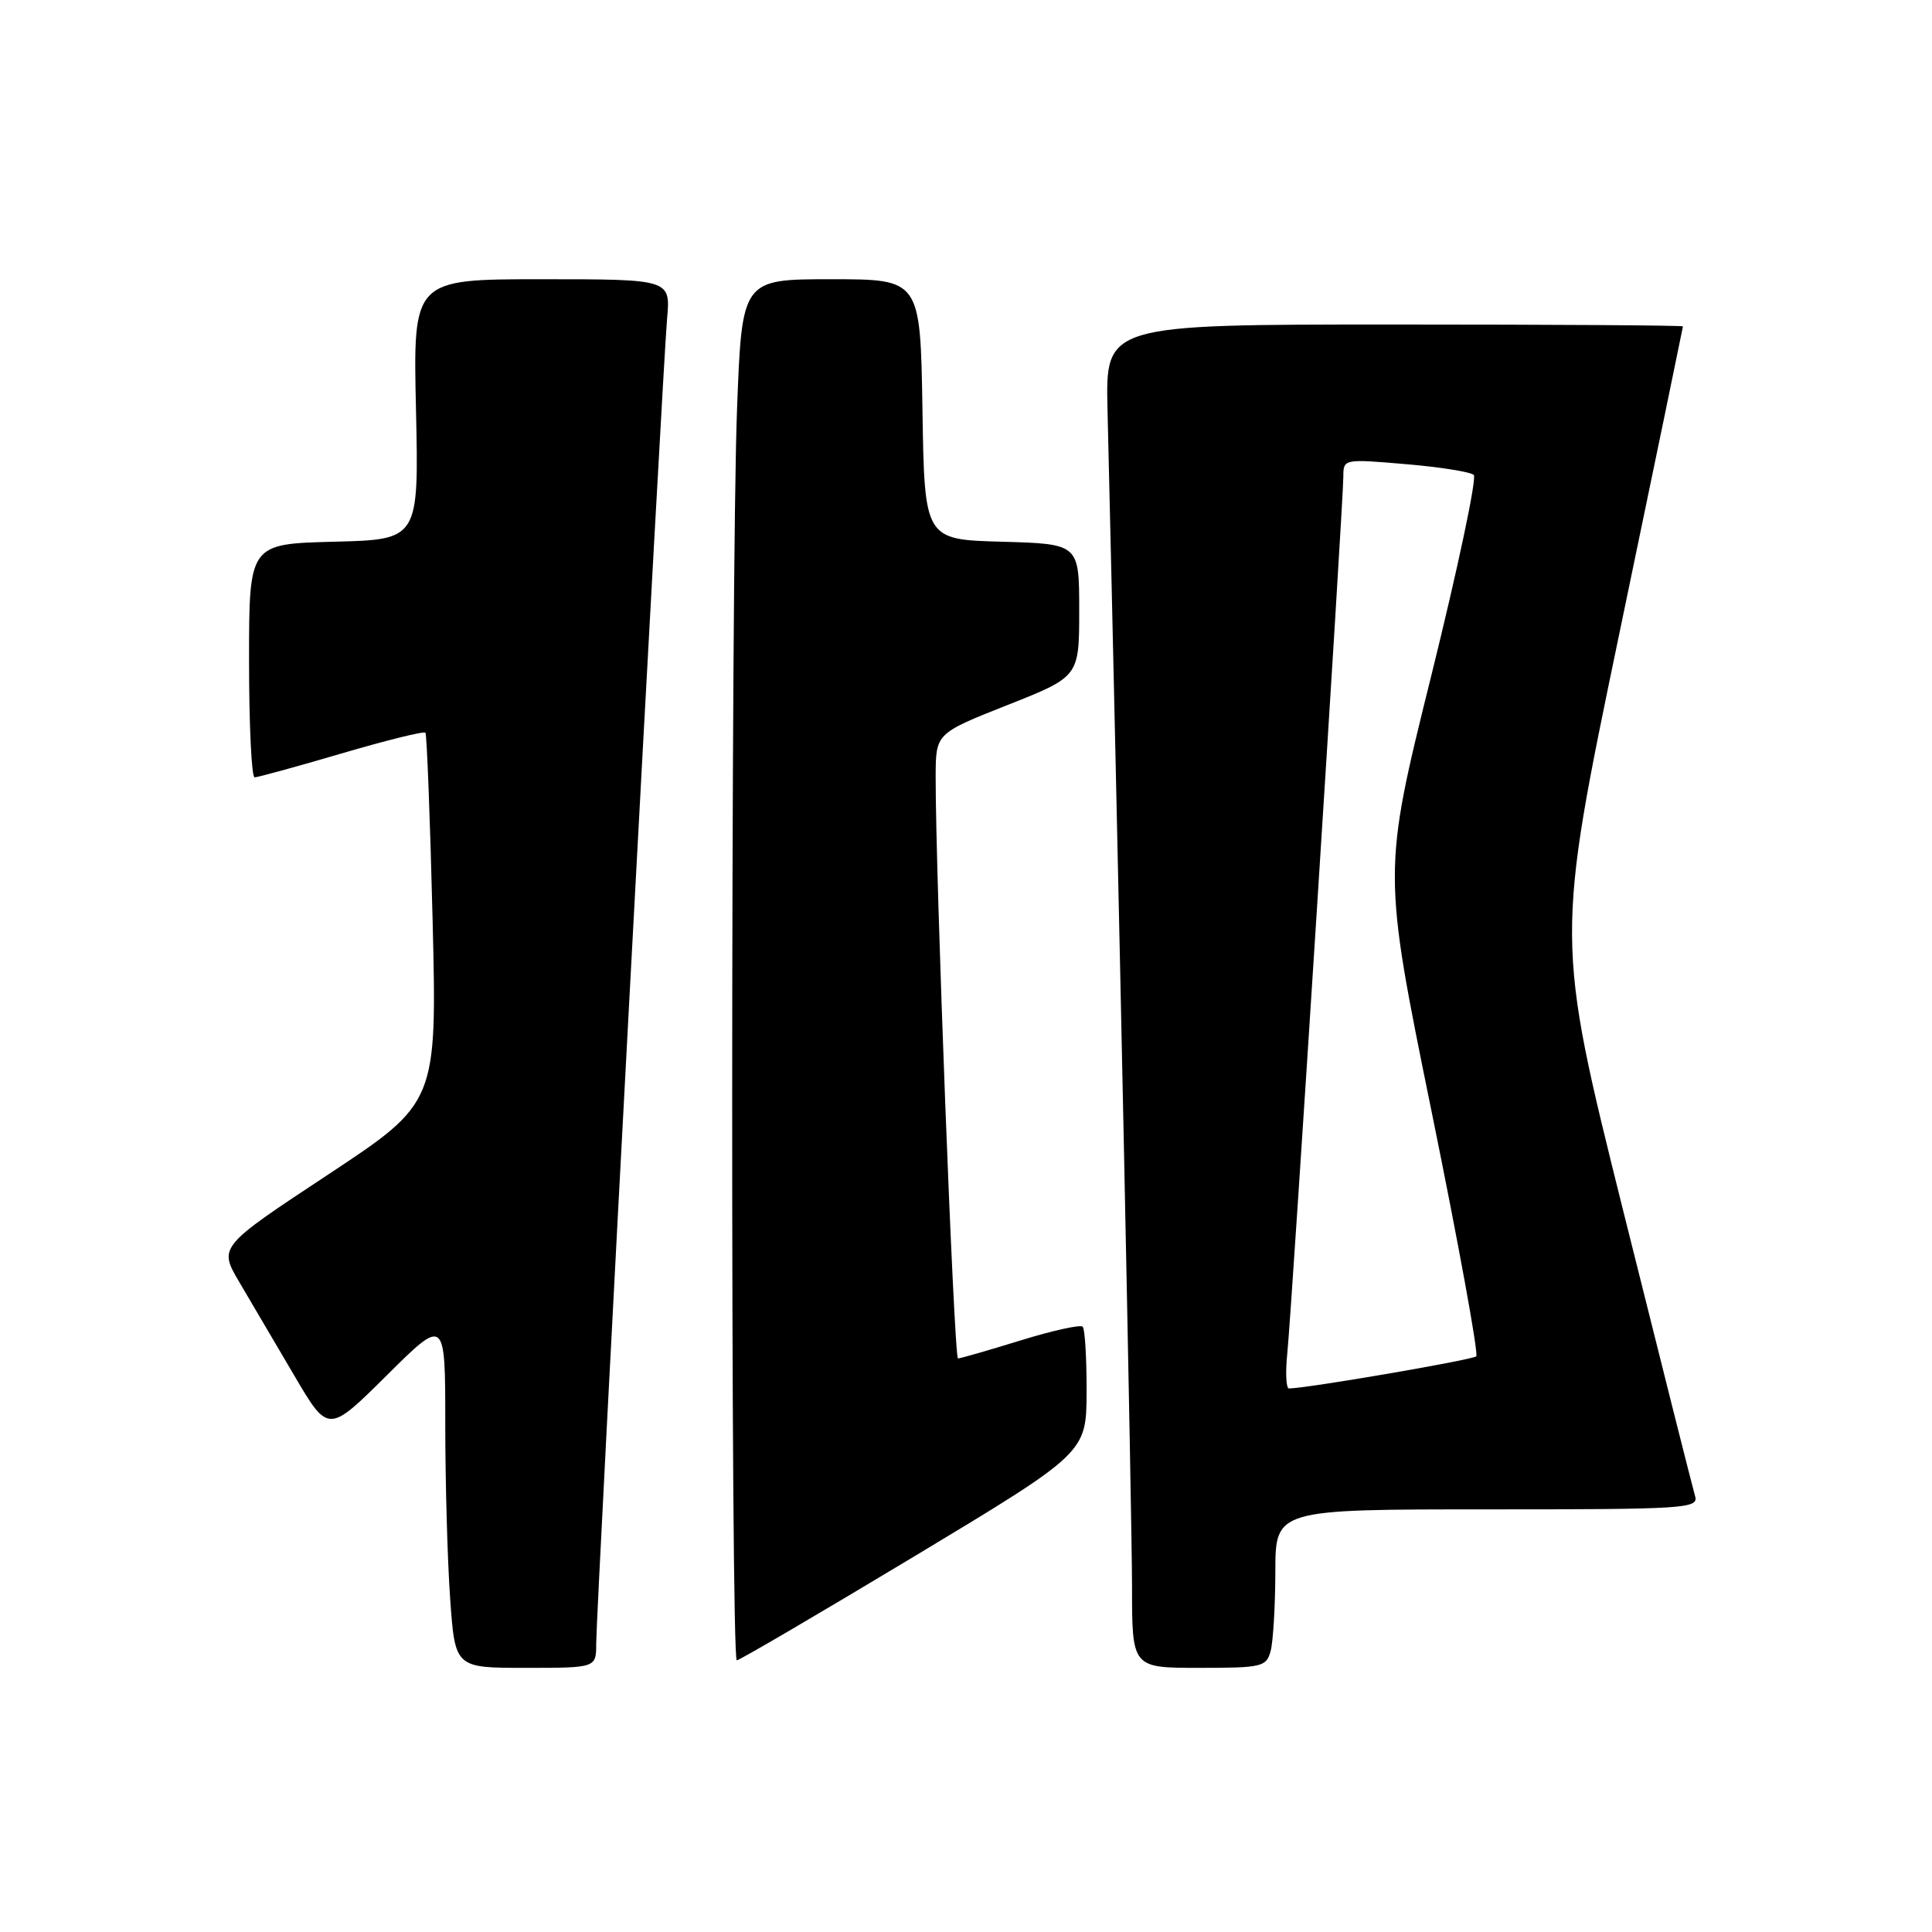 <?xml version="1.0" encoding="UTF-8" standalone="no"?>
<!DOCTYPE svg PUBLIC "-//W3C//DTD SVG 1.1//EN" "http://www.w3.org/Graphics/SVG/1.1/DTD/svg11.dtd" >
<svg xmlns="http://www.w3.org/2000/svg" xmlns:xlink="http://www.w3.org/1999/xlink" version="1.1" viewBox="0 0 256 256">
 <g >
 <path fill="currentColor"
d=" M 79.00 217.78 C 79.00 213.44 87.80 48.89 88.39 42.25 C 88.86 37.00 88.86 37.00 71.80 37.00 C 54.73 37.00 54.73 37.00 55.12 54.25 C 55.50 71.50 55.50 71.50 44.25 71.78 C 33.00 72.07 33.00 72.07 33.00 87.53 C 33.00 96.04 33.33 103.00 33.74 103.00 C 34.15 103.00 39.33 101.58 45.25 99.84 C 51.17 98.10 56.17 96.86 56.37 97.09 C 56.56 97.31 56.99 108.44 57.32 121.80 C 57.91 146.10 57.91 146.10 43.44 155.66 C 28.96 165.22 28.96 165.22 31.73 169.92 C 33.25 172.51 36.52 178.07 39.00 182.28 C 43.50 189.93 43.50 189.93 51.25 182.24 C 59.00 174.55 59.00 174.55 59.00 188.62 C 59.00 196.36 59.29 206.81 59.65 211.85 C 60.30 221.00 60.30 221.00 69.65 221.00 C 79.00 221.00 79.00 221.00 79.00 217.78 Z  M 168.37 218.75 C 168.70 217.51 168.98 212.79 168.99 208.25 C 169.00 200.00 169.00 200.00 197.07 200.00 C 223.33 200.00 225.10 199.89 224.61 198.25 C 224.32 197.29 220.04 180.30 215.10 160.50 C 206.13 124.50 206.13 124.50 214.56 84.00 C 219.20 61.73 222.99 43.39 223.00 43.25 C 223.00 43.11 205.78 43.00 184.74 43.00 C 146.49 43.00 146.49 43.00 146.75 54.25 C 148.16 112.93 150.00 201.63 150.00 210.25 C 150.00 221.00 150.00 221.00 158.88 221.00 C 167.25 221.00 167.80 220.87 168.37 218.75 Z  M 121.11 206.25 C 143.95 192.50 143.95 192.50 143.98 184.42 C 143.99 179.97 143.76 176.09 143.46 175.79 C 143.16 175.49 139.44 176.31 135.21 177.62 C 130.97 178.93 127.25 180.00 126.94 180.00 C 126.41 180.00 123.94 115.40 123.98 102.84 C 124.00 97.18 124.00 97.18 133.50 93.42 C 143.00 89.66 143.00 89.66 143.00 80.87 C 143.00 72.07 143.00 72.07 132.75 71.78 C 122.50 71.50 122.50 71.50 122.23 54.25 C 121.95 37.00 121.95 37.00 110.13 37.00 C 98.31 37.00 98.31 37.00 97.66 54.25 C 96.82 76.34 96.80 220.00 97.63 220.00 C 97.98 220.00 108.54 213.81 121.11 206.25 Z  M 170.58 179.25 C 171.16 173.56 178.00 66.52 178.00 63.15 C 178.00 60.81 178.05 60.80 186.25 61.50 C 190.79 61.88 194.85 62.53 195.28 62.93 C 195.71 63.34 193.17 75.33 189.64 89.58 C 183.21 115.50 183.21 115.50 189.70 147.32 C 193.27 164.82 195.93 179.40 195.61 179.72 C 195.15 180.19 173.38 183.93 170.80 183.98 C 170.41 183.99 170.31 181.86 170.58 179.25 Z "/>
</g>
</svg>